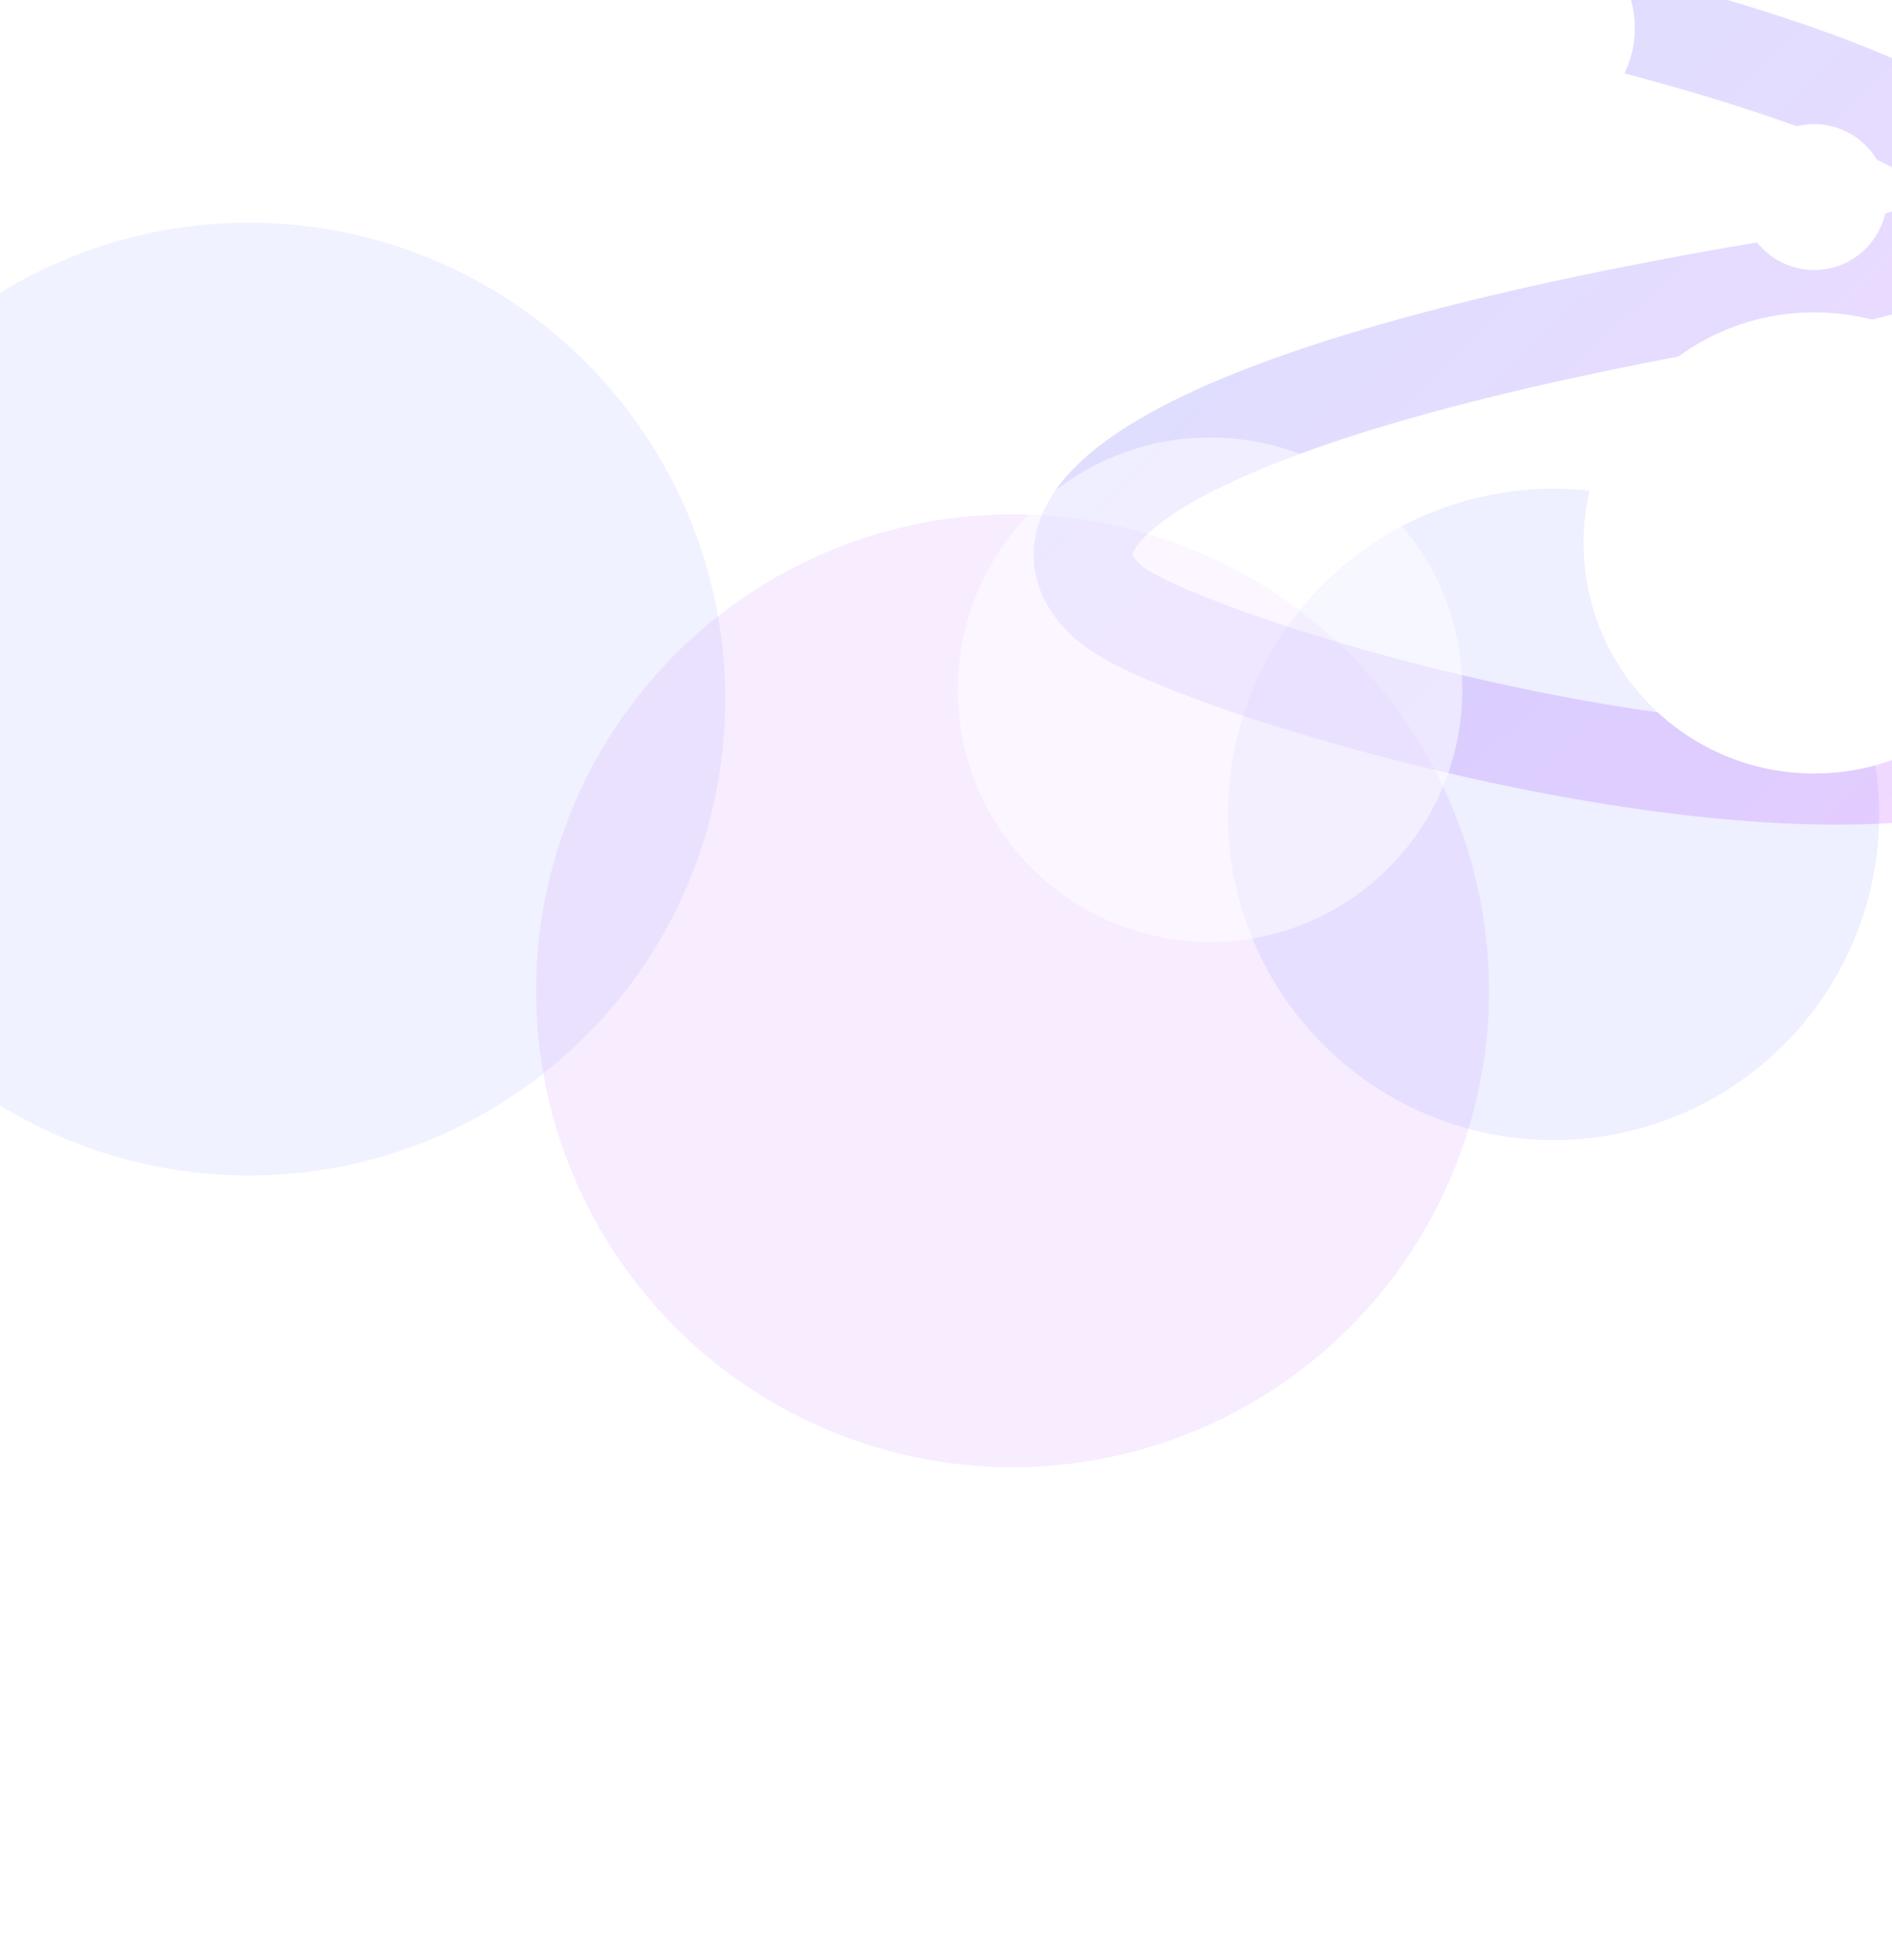 <svg width="1920" height="1989" viewBox="0 0 1920 1989" fill="none" xmlns="http://www.w3.org/2000/svg">
<g opacity="0.1" filter="url(#filter0_f_59_1831)">
<circle cx="1027.5" cy="1005.5" r="483.5" fill="#AF45FF"/>
</g>
<g opacity="0.1" filter="url(#filter1_f_59_1831)">
<circle cx="1576.5" cy="826.5" r="330.5" fill="#535CFF"/>
</g>
<g opacity="0.08" filter="url(#filter2_f_59_1831)">
<circle cx="252.5" cy="709.5" r="483.5" fill="#4F5DFF"/>
</g>
<path opacity="0.2" fill-rule="evenodd" clip-rule="evenodd" d="M1761.28 107.105C1686.85 83.399 1605.06 62.457 1533.31 46.693L1554.76 -50.978C1628.76 -34.721 1713.62 -13.025 1791.63 11.821C1868.59 36.333 1942.74 65.091 1992.81 96.436C2016.96 111.558 2042 131.171 2056.04 156.511C2063.61 170.171 2068.78 186.982 2067.16 205.803C2065.52 224.752 2057.4 240.948 2046.53 253.926C2026.45 277.891 1994.09 294.471 1957.46 307.421C1919.18 320.954 1868.83 332.996 1805.21 343.678C1495.46 395.691 1309.77 454.188 1215.44 506.591C1166.67 533.687 1152.29 553.766 1149.52 561.506C1148.88 563.273 1149.13 563.332 1149.18 563.345C1149.18 563.346 1149.19 563.347 1149.19 563.349C1149.61 564.429 1151.82 568.801 1160.17 575.424C1164.84 579.131 1178.93 587.241 1205.32 598.564C1230.3 609.278 1262.68 621.373 1300.67 633.886C1376.61 658.899 1472.96 684.934 1573.49 704.59C1674.24 724.287 1777.64 737.266 1868.13 736.914C1960.49 736.555 2031.32 722.247 2073.61 694.705L2128.18 778.498C2061.01 822.249 1965.97 836.535 1868.51 836.914C1769.18 837.3 1658.81 823.162 1554.31 802.731C1449.59 782.259 1349.2 755.157 1269.39 728.866C1229.5 715.727 1194.25 702.629 1165.9 690.464C1138.96 678.908 1114.02 666.454 1098.02 653.766C1080.54 639.895 1064.82 622.152 1056.07 599.813C1046.91 576.414 1046.86 551.578 1055.37 527.804C1071 484.125 1113.48 448.842 1166.88 419.175C1276.9 358.054 1476.8 297.424 1788.65 245.059C1849.36 234.865 1893.45 223.986 1924.13 213.139C1942.44 206.664 1953.95 200.886 1960.9 196.595C1956.41 192.596 1949.64 187.393 1939.75 181.196C1900.87 156.857 1836.77 131.146 1761.28 107.105Z" fill="url(#paint0_linear_59_1831)"/>
<g filter="url(#filter3_f_59_1831)">
<circle cx="1228" cy="700" r="256" fill="white" fill-opacity="0.5"/>
</g>
<g filter="url(#filter4_f_59_1831)">
<circle cx="1841" cy="551" r="234" fill="white"/>
</g>
<g filter="url(#filter5_f_59_1831)">
<circle cx="1841" cy="200" r="74" fill="white"/>
</g>
<g filter="url(#filter6_f_59_1831)">
<circle cx="1552.5" cy="28.5" r="106.5" fill="white"/>
</g>
<defs>
<filter id="filter0_f_59_1831" x="44" y="22" width="1967" height="1967" filterUnits="userSpaceOnUse" color-interpolation-filters="sRGB">
<feFlood flood-opacity="0" result="BackgroundImageFix"/>
<feBlend mode="normal" in="SourceGraphic" in2="BackgroundImageFix" result="shape"/>
<feGaussianBlur stdDeviation="250" result="effect1_foregroundBlur_59_1831"/>
</filter>
<filter id="filter1_f_59_1831" x="746" y="-4" width="1661" height="1661" filterUnits="userSpaceOnUse" color-interpolation-filters="sRGB">
<feFlood flood-opacity="0" result="BackgroundImageFix"/>
<feBlend mode="normal" in="SourceGraphic" in2="BackgroundImageFix" result="shape"/>
<feGaussianBlur stdDeviation="250" result="effect1_foregroundBlur_59_1831"/>
</filter>
<filter id="filter2_f_59_1831" x="-731" y="-274" width="1967" height="1967" filterUnits="userSpaceOnUse" color-interpolation-filters="sRGB">
<feFlood flood-opacity="0" result="BackgroundImageFix"/>
<feBlend mode="normal" in="SourceGraphic" in2="BackgroundImageFix" result="shape"/>
<feGaussianBlur stdDeviation="250" result="effect1_foregroundBlur_59_1831"/>
</filter>
<filter id="filter3_f_59_1831" x="872" y="344" width="712" height="712" filterUnits="userSpaceOnUse" color-interpolation-filters="sRGB">
<feFlood flood-opacity="0" result="BackgroundImageFix"/>
<feBlend mode="normal" in="SourceGraphic" in2="BackgroundImageFix" result="shape"/>
<feGaussianBlur stdDeviation="50" result="effect1_foregroundBlur_59_1831"/>
</filter>
<filter id="filter4_f_59_1831" x="1507" y="217" width="668" height="668" filterUnits="userSpaceOnUse" color-interpolation-filters="sRGB">
<feFlood flood-opacity="0" result="BackgroundImageFix"/>
<feBlend mode="normal" in="SourceGraphic" in2="BackgroundImageFix" result="shape"/>
<feGaussianBlur stdDeviation="50" result="effect1_foregroundBlur_59_1831"/>
</filter>
<filter id="filter5_f_59_1831" x="1667" y="26" width="348" height="348" filterUnits="userSpaceOnUse" color-interpolation-filters="sRGB">
<feFlood flood-opacity="0" result="BackgroundImageFix"/>
<feBlend mode="normal" in="SourceGraphic" in2="BackgroundImageFix" result="shape"/>
<feGaussianBlur stdDeviation="50" result="effect1_foregroundBlur_59_1831"/>
</filter>
<filter id="filter6_f_59_1831" x="1346" y="-178" width="413" height="413" filterUnits="userSpaceOnUse" color-interpolation-filters="sRGB">
<feFlood flood-opacity="0" result="BackgroundImageFix"/>
<feBlend mode="normal" in="SourceGraphic" in2="BackgroundImageFix" result="shape"/>
<feGaussianBlur stdDeviation="50" result="effect1_foregroundBlur_59_1831"/>
</filter>
<linearGradient id="paint0_linear_59_1831" x1="1399" y1="-187.721" x2="2309.94" y2="780.257" gradientUnits="userSpaceOnUse">
<stop stop-color="#3E60FE"/>
<stop offset="1" stop-color="#D23CFF"/>
</linearGradient>
</defs>
</svg>
